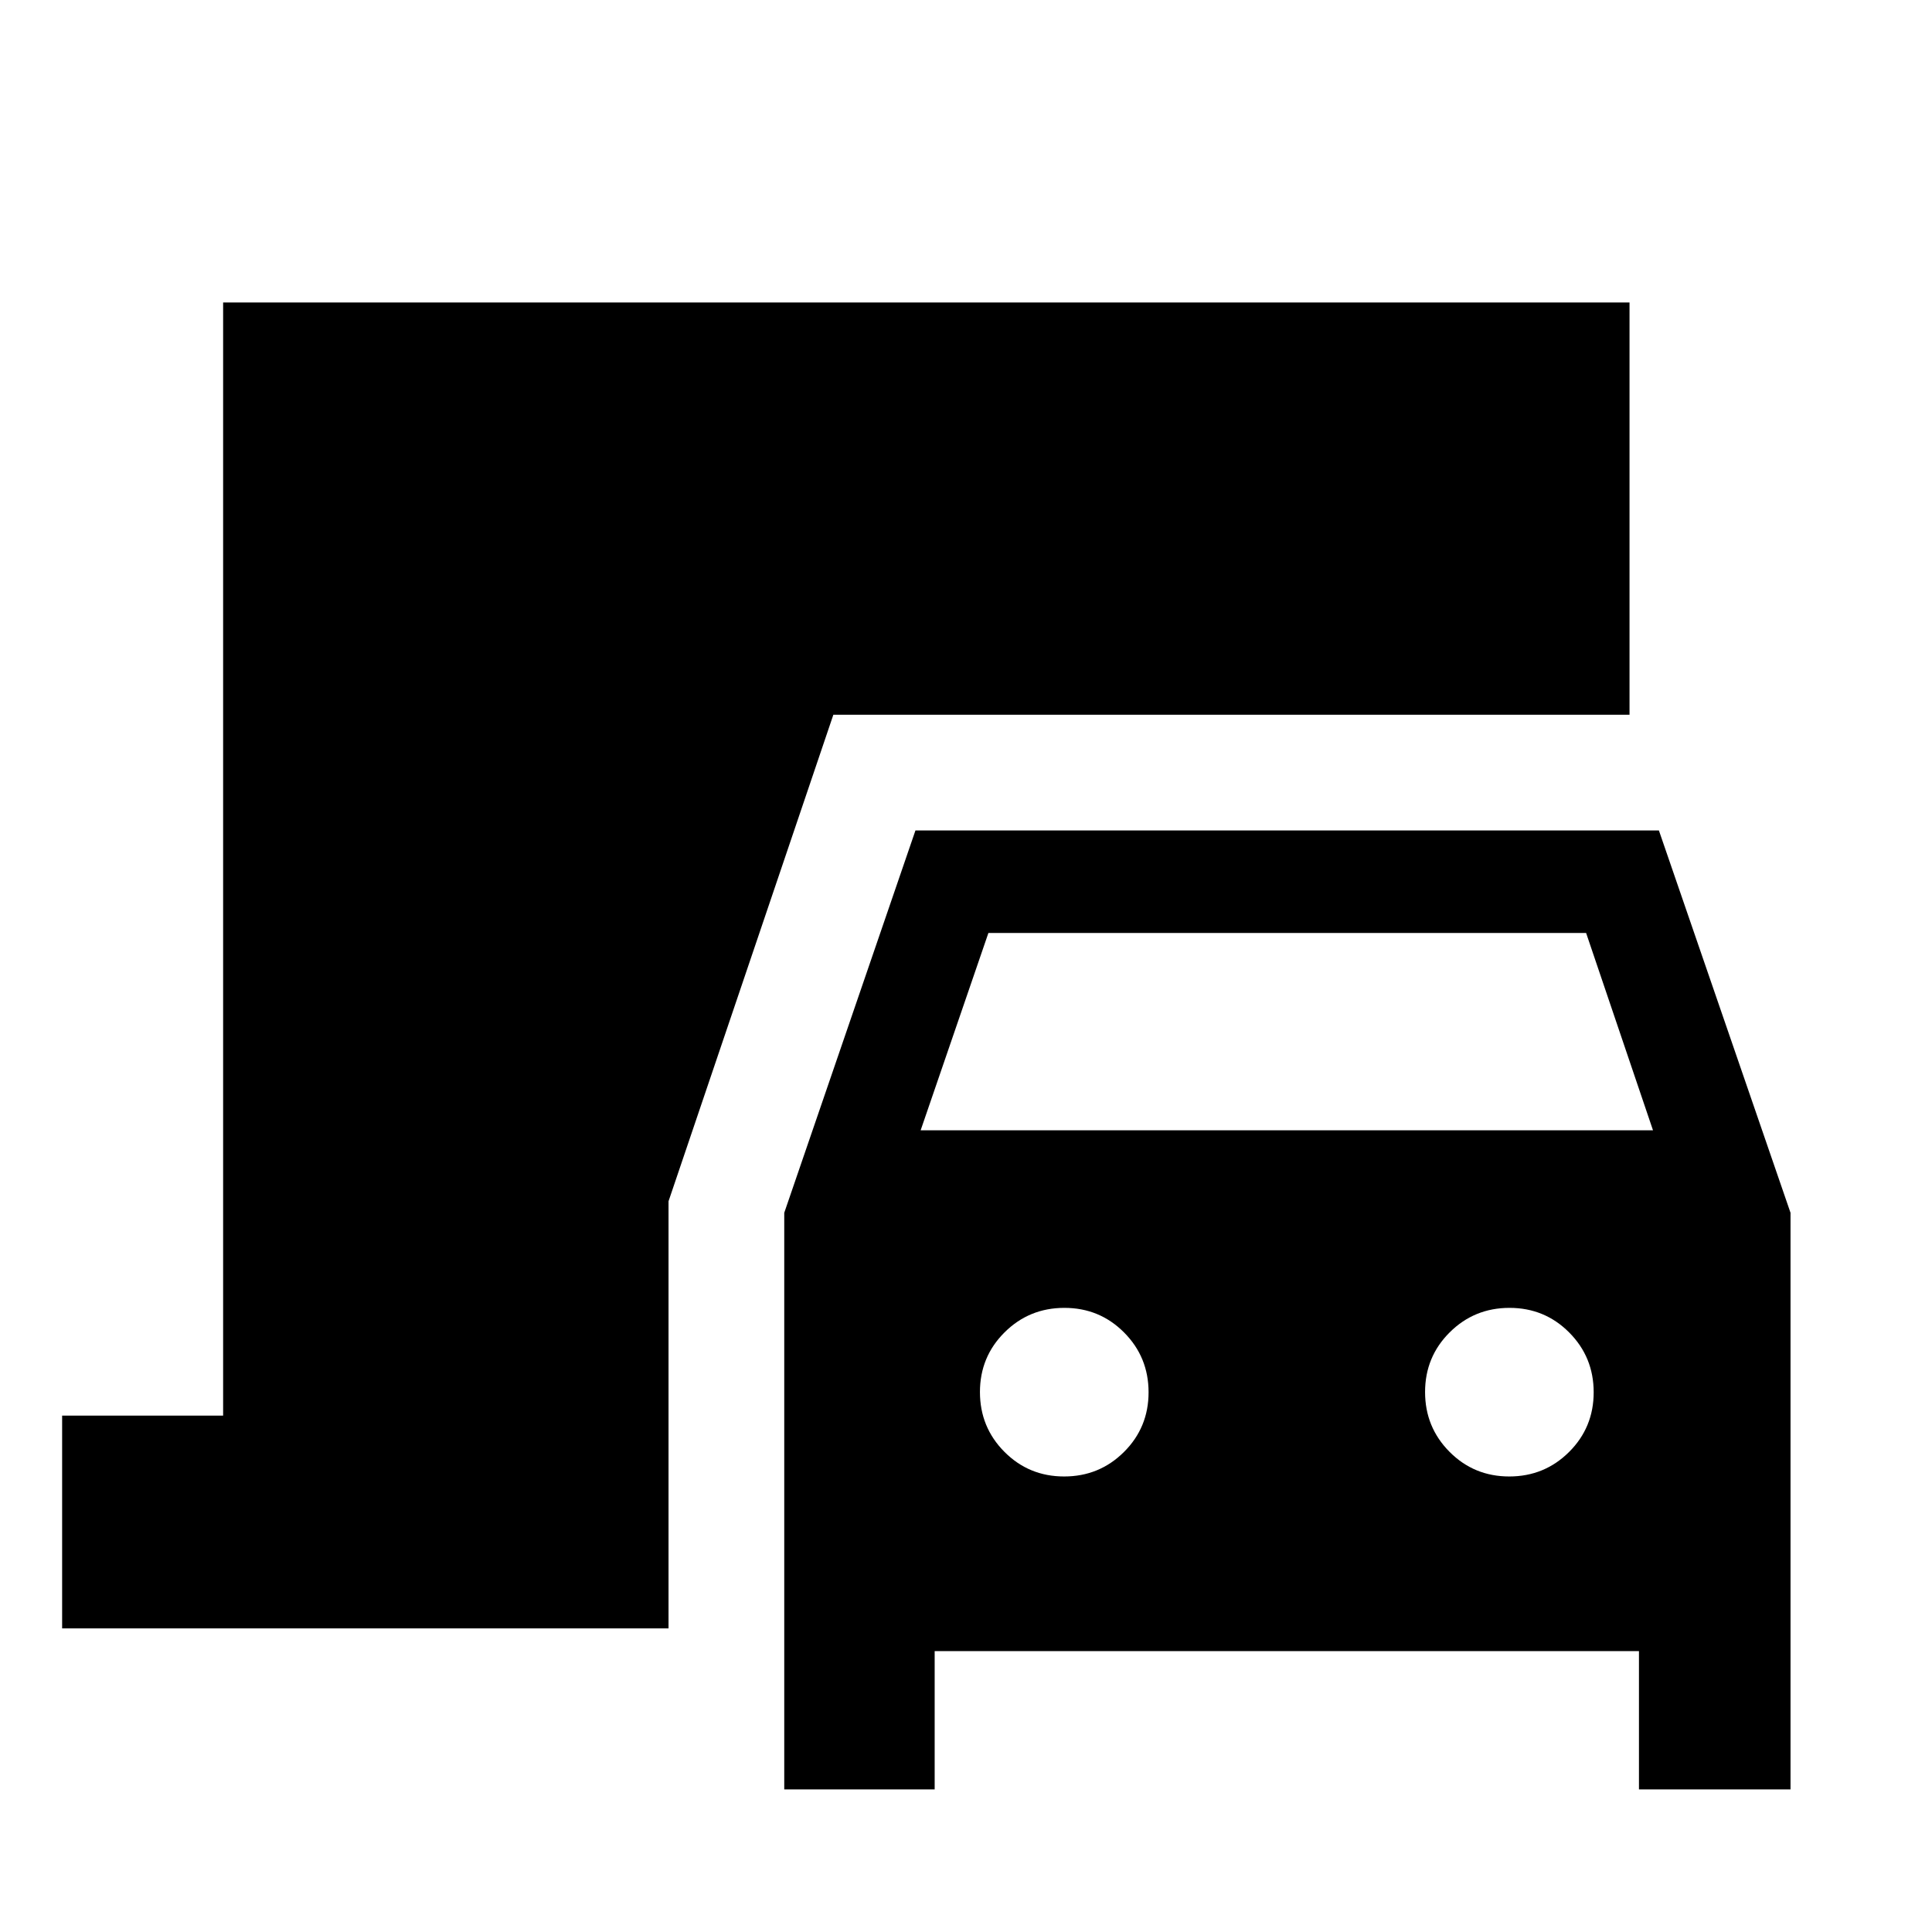 <svg xmlns="http://www.w3.org/2000/svg" height="48" viewBox="0 -960 960 960" width="48"><path d="M389.69-70.87v-286.5l65.19-189.98H824.3l65.4 189.98v286.5h-75.31v-68.69H464.43v68.69h-74.74Zm67.77-327.48h363.91l-33.24-98.06h-297l-33.67 98.06Zm71.31 172q17.49 0 29.72-12.17t12.23-29.66q0-17.49-12.17-29.72t-29.66-12.23q-17.5 0-29.73 12.17t-12.23 29.66q0 17.49 12.17 29.72t29.67 12.23Zm221.17 0q17.49 0 29.72-12.17t12.23-29.66q0-17.49-12.17-29.72t-29.66-12.23q-17.49 0-29.72 12.17t-12.23 29.66q0 17.49 12.17 29.72t29.66 12.23ZM30.87-150.87v-105.72h80V-809.7H809.7v204.85H414.09l-81.9 241.74v212.24H30.87Z"/></svg>